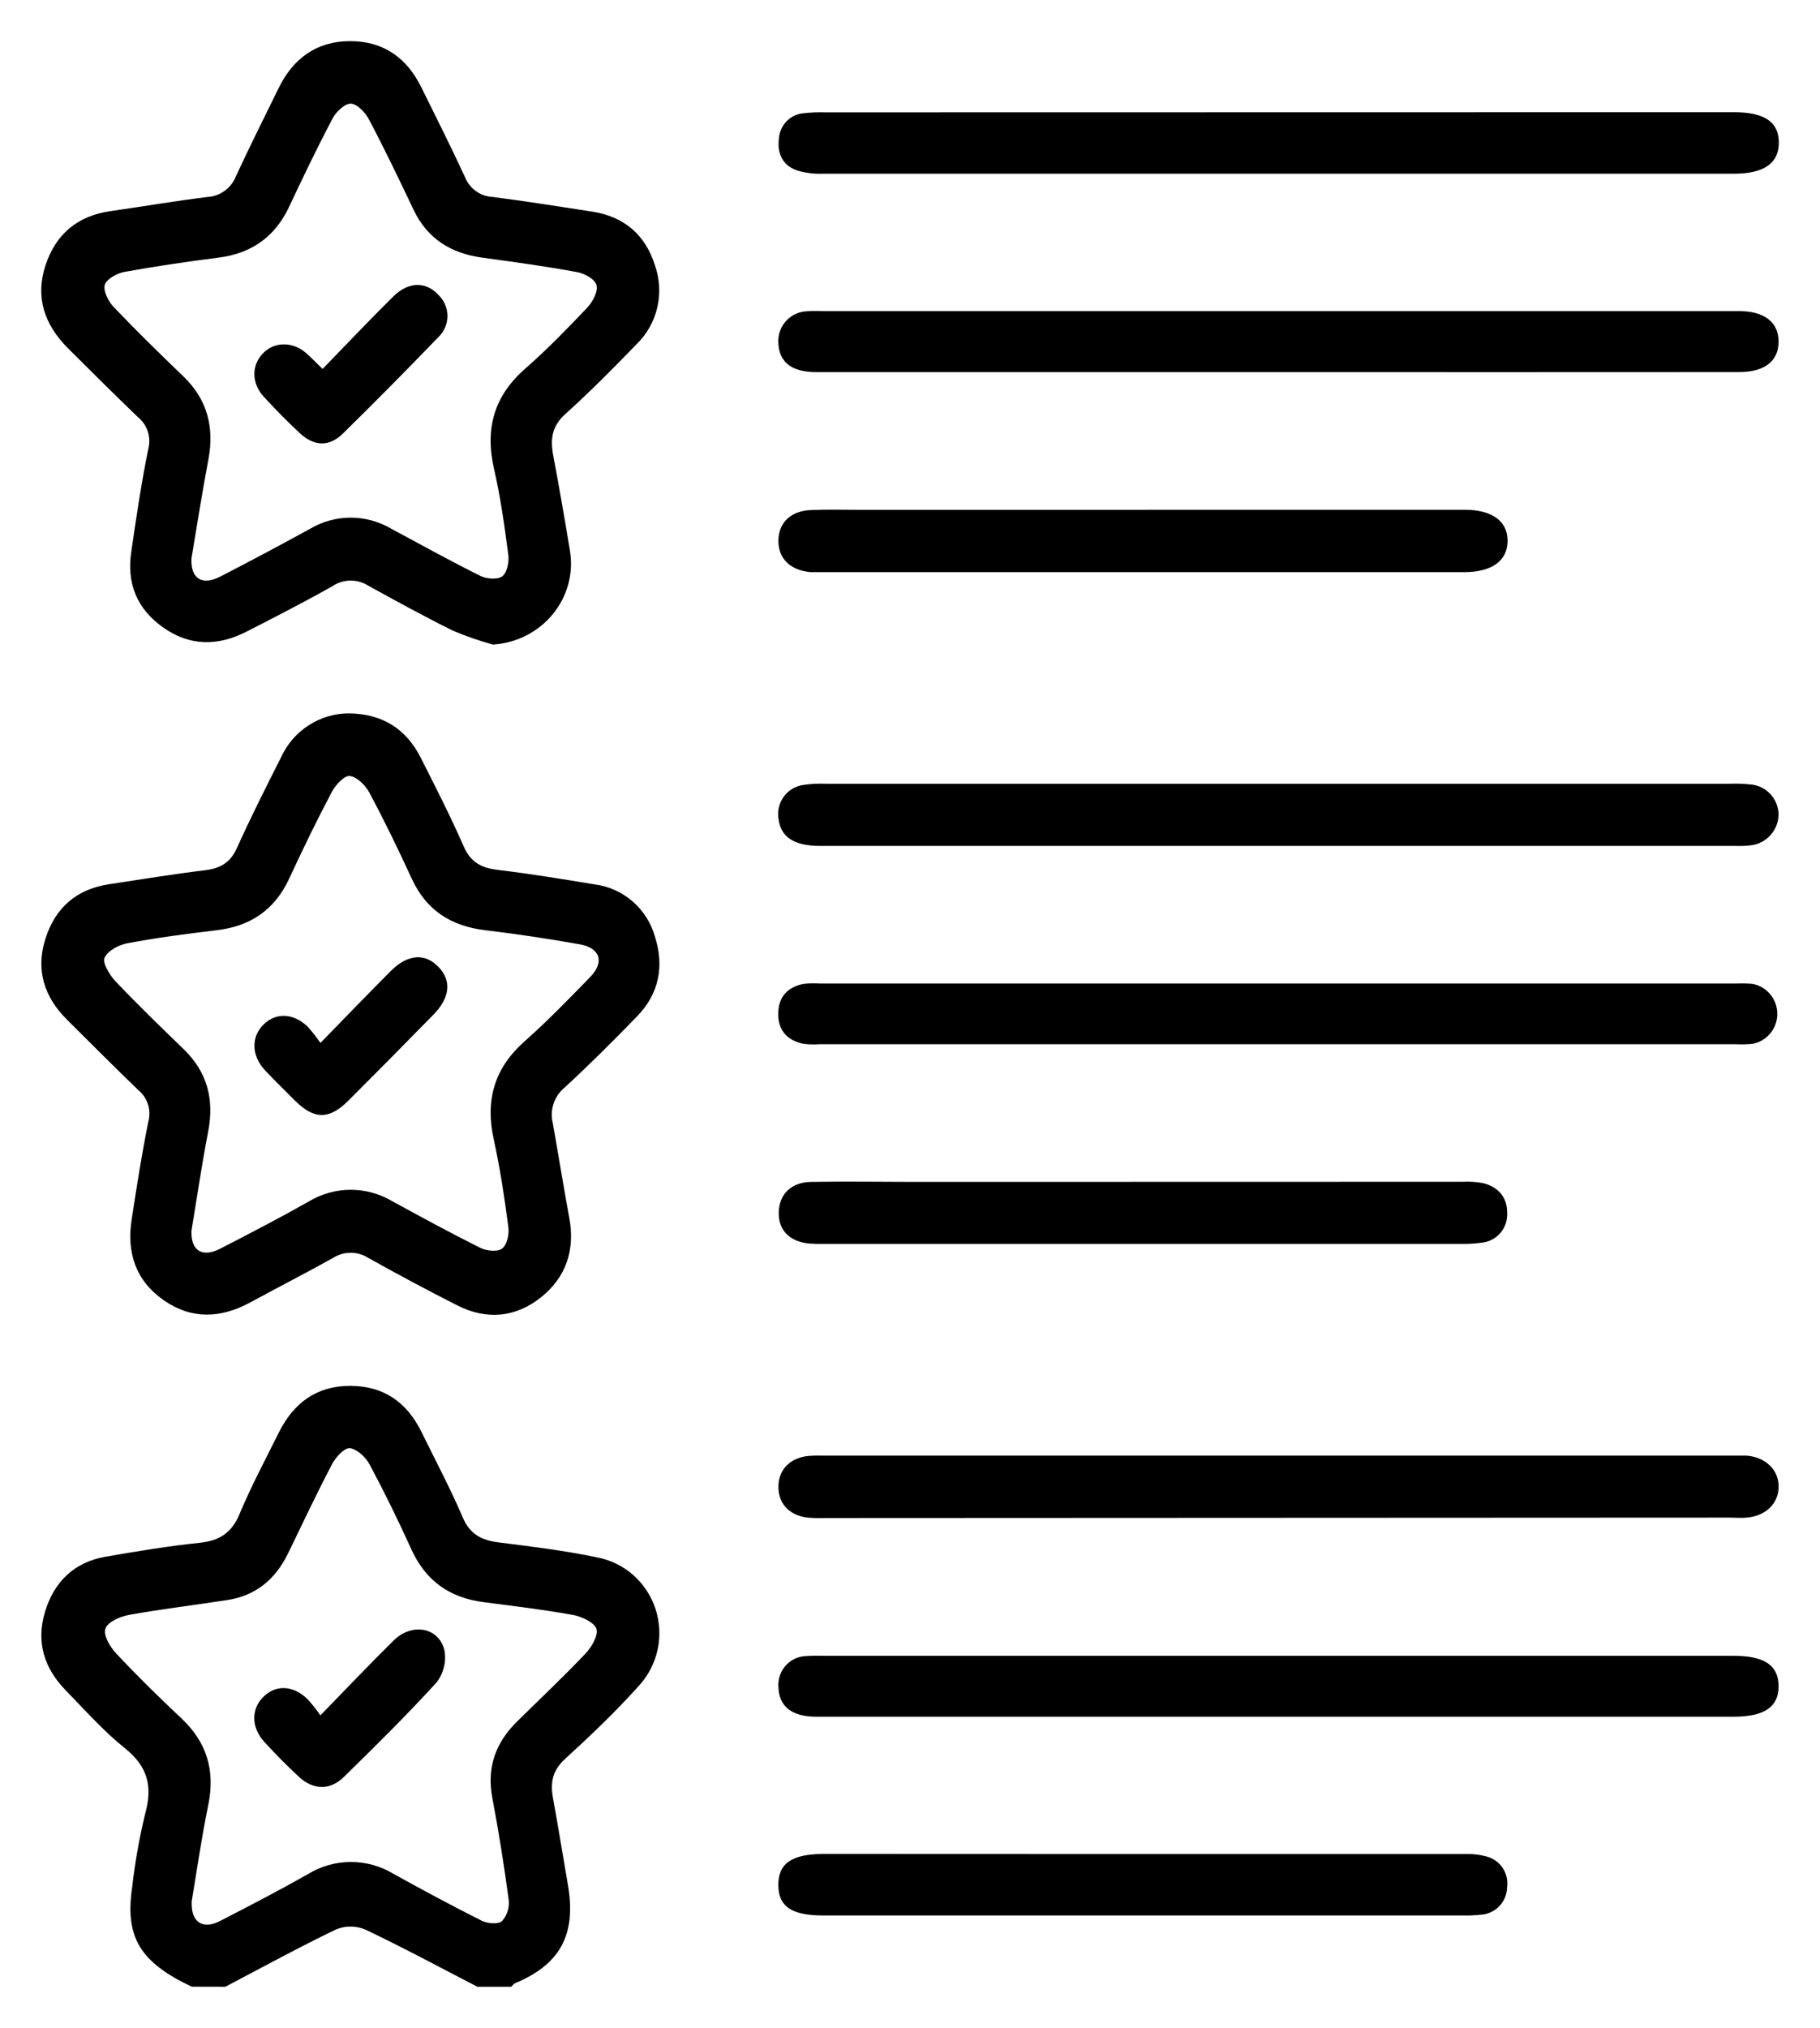 <svg width="44" height="49" viewBox="0 0 44 49" fill="none" xmlns="http://www.w3.org/2000/svg">
<path d="M4.635 48C3.384 47.41 3.016 46.803 3.196 45.59C3.263 44.999 3.367 44.413 3.507 43.834C3.695 43.167 3.576 42.683 3.021 42.24C2.501 41.823 2.049 41.314 1.585 40.836C1.068 40.305 0.869 39.677 1.087 38.947C1.306 38.218 1.793 37.744 2.545 37.613C3.296 37.482 4.066 37.355 4.833 37.275C5.303 37.224 5.598 37.04 5.788 36.587C6.071 35.912 6.415 35.265 6.742 34.61C7.098 33.896 7.654 33.483 8.467 33.484C9.281 33.485 9.841 33.884 10.194 34.606C10.529 35.29 10.889 35.964 11.188 36.664C11.365 37.078 11.65 37.215 12.056 37.266C12.851 37.367 13.649 37.463 14.432 37.627C14.758 37.688 15.061 37.836 15.311 38.056C15.56 38.277 15.746 38.561 15.849 38.878C15.952 39.196 15.969 39.536 15.897 39.863C15.825 40.189 15.668 40.49 15.442 40.734C14.884 41.357 14.275 41.936 13.658 42.5C13.357 42.776 13.301 43.069 13.369 43.441C13.497 44.146 13.611 44.853 13.733 45.56C13.932 46.746 13.542 47.461 12.454 47.916C12.417 47.932 12.391 47.972 12.36 48.002H11.541C10.642 47.538 9.752 47.057 8.84 46.624C8.616 46.527 8.363 46.522 8.136 46.612C7.227 47.047 6.342 47.533 5.448 48.002L4.635 48ZM4.635 45.966C4.619 46.439 4.899 46.628 5.314 46.416C6.029 46.048 6.74 45.68 7.441 45.283C7.753 45.091 8.111 44.988 8.476 44.987C8.841 44.985 9.2 45.085 9.513 45.274C10.216 45.663 10.923 46.044 11.641 46.404C11.781 46.474 12.039 46.499 12.135 46.417C12.196 46.349 12.243 46.268 12.271 46.18C12.299 46.092 12.309 45.999 12.299 45.907C12.187 45.075 12.056 44.245 11.899 43.421C11.766 42.685 11.99 42.098 12.5 41.594C13.053 41.048 13.62 40.517 14.153 39.953C14.303 39.796 14.473 39.504 14.418 39.35C14.363 39.195 14.054 39.055 13.846 39.017C13.132 38.889 12.409 38.803 11.689 38.709C10.873 38.604 10.29 38.197 9.943 37.429C9.628 36.736 9.293 36.051 8.934 35.38C8.84 35.205 8.631 35.012 8.46 34.99C8.325 34.978 8.116 35.206 8.029 35.373C7.654 36.087 7.311 36.82 6.957 37.546C6.654 38.159 6.182 38.554 5.499 38.658C4.706 38.781 3.91 38.875 3.122 39.017C2.909 39.055 2.612 39.182 2.551 39.343C2.49 39.505 2.658 39.787 2.803 39.943C3.313 40.488 3.847 41.011 4.391 41.522C4.998 42.095 5.203 42.772 5.038 43.596C4.874 44.389 4.76 45.191 4.63 45.966H4.635Z" fill="black"/>
<path d="M8.439 17.236C9.253 17.247 9.823 17.615 10.176 18.315C10.529 19.015 10.895 19.728 11.212 20.454C11.386 20.85 11.656 20.974 12.051 21.02C12.831 21.113 13.607 21.241 14.382 21.369C14.722 21.413 15.042 21.558 15.302 21.786C15.561 22.013 15.748 22.313 15.839 22.648C16.062 23.358 15.926 24.015 15.404 24.554C14.832 25.143 14.25 25.725 13.646 26.28C13.523 26.382 13.432 26.517 13.382 26.669C13.332 26.82 13.326 26.983 13.365 27.139C13.501 27.904 13.624 28.672 13.765 29.437C13.905 30.202 13.684 30.866 13.072 31.35C12.46 31.834 11.766 31.895 11.069 31.546C10.34 31.178 9.617 30.791 8.903 30.392C8.776 30.311 8.629 30.268 8.478 30.268C8.328 30.268 8.18 30.311 8.053 30.392C7.393 30.76 6.717 31.105 6.052 31.467C5.339 31.853 4.635 31.887 3.955 31.413C3.275 30.938 3.056 30.253 3.185 29.45C3.306 28.667 3.428 27.881 3.585 27.106C3.624 26.968 3.621 26.821 3.578 26.685C3.535 26.548 3.453 26.427 3.343 26.337C2.762 25.777 2.193 25.207 1.621 24.638C1.067 24.088 0.857 23.433 1.1 22.676C1.342 21.919 1.859 21.482 2.636 21.364C3.413 21.246 4.189 21.119 4.969 21.024C5.333 20.979 5.576 20.835 5.73 20.483C6.062 19.747 6.426 19.026 6.79 18.307C6.934 17.987 7.166 17.716 7.459 17.526C7.751 17.336 8.092 17.235 8.439 17.236ZM4.63 29.729C4.606 30.212 4.884 30.396 5.327 30.168C6.041 29.8 6.751 29.432 7.452 29.037C7.757 28.85 8.107 28.749 8.465 28.746C8.822 28.744 9.173 28.839 9.481 29.021C10.186 29.406 10.891 29.79 11.609 30.148C11.76 30.223 12.021 30.251 12.137 30.168C12.254 30.084 12.313 29.825 12.291 29.657C12.198 28.946 12.092 28.236 11.938 27.537C11.726 26.581 11.95 25.805 12.69 25.152C13.236 24.67 13.744 24.142 14.255 23.62C14.62 23.253 14.52 22.903 14.012 22.815C13.254 22.68 12.492 22.566 11.726 22.474C10.909 22.376 10.311 22 9.956 21.233C9.631 20.527 9.292 19.827 8.928 19.148C8.833 18.971 8.628 18.769 8.455 18.749C8.323 18.735 8.112 18.964 8.023 19.132C7.659 19.819 7.321 20.518 6.994 21.223C6.641 21.987 6.052 22.381 5.233 22.476C4.513 22.562 3.793 22.656 3.08 22.79C2.873 22.828 2.604 22.97 2.528 23.141C2.472 23.264 2.649 23.552 2.783 23.7C3.317 24.262 3.876 24.804 4.432 25.341C5.012 25.898 5.184 26.561 5.032 27.344C4.88 28.126 4.763 28.932 4.63 29.729Z" fill="black"/>
<path d="M11.915 15.573C11.584 15.482 11.26 15.369 10.944 15.235C10.251 14.891 9.574 14.52 8.897 14.147C8.769 14.067 8.621 14.026 8.471 14.028C8.32 14.029 8.173 14.074 8.047 14.157C7.361 14.544 6.66 14.903 5.962 15.26C5.264 15.617 4.587 15.614 3.946 15.161C3.305 14.709 3.06 14.093 3.174 13.328C3.295 12.499 3.417 11.667 3.585 10.847C3.622 10.708 3.617 10.562 3.573 10.425C3.528 10.289 3.446 10.169 3.335 10.079C2.765 9.531 2.206 8.975 1.644 8.415C1.081 7.854 0.845 7.188 1.098 6.416C1.352 5.643 1.887 5.212 2.677 5.1C3.468 4.988 4.23 4.855 5.011 4.76C5.161 4.752 5.306 4.701 5.428 4.613C5.551 4.525 5.646 4.403 5.702 4.262C6.035 3.544 6.388 2.836 6.738 2.125C7.088 1.414 7.652 0.995 8.461 0.994C9.27 0.993 9.835 1.395 10.189 2.116C10.544 2.837 10.911 3.56 11.248 4.293C11.303 4.426 11.395 4.54 11.512 4.622C11.629 4.705 11.767 4.752 11.909 4.758C12.719 4.863 13.524 4.99 14.331 5.115C15.091 5.237 15.602 5.674 15.832 6.406C15.948 6.732 15.969 7.086 15.892 7.424C15.814 7.762 15.641 8.071 15.394 8.312C14.833 8.891 14.265 9.466 13.667 10.004C13.347 10.292 13.303 10.598 13.371 10.985C13.516 11.749 13.648 12.516 13.775 13.283C13.979 14.447 13.099 15.501 11.915 15.573ZM4.629 13.488C4.604 13.979 4.881 14.158 5.327 13.93C6.056 13.555 6.778 13.17 7.495 12.777C7.79 12.602 8.126 12.509 8.468 12.507C8.811 12.505 9.148 12.595 9.445 12.767C10.166 13.155 10.883 13.551 11.615 13.915C11.764 13.99 12.029 14.009 12.143 13.924C12.258 13.838 12.311 13.578 12.289 13.409C12.198 12.713 12.101 12.014 11.944 11.332C11.72 10.351 11.944 9.566 12.701 8.904C13.227 8.444 13.716 7.939 14.197 7.433C14.327 7.294 14.462 7.046 14.423 6.894C14.384 6.742 14.131 6.608 13.953 6.575C13.195 6.435 12.431 6.33 11.666 6.226C10.901 6.122 10.33 5.771 9.993 5.058C9.655 4.346 9.297 3.6 8.92 2.885C8.832 2.718 8.631 2.507 8.481 2.505C8.33 2.503 8.116 2.709 8.035 2.873C7.665 3.573 7.323 4.289 6.985 5.006C6.646 5.722 6.081 6.122 5.294 6.223C4.53 6.321 3.765 6.432 3.007 6.57C2.828 6.603 2.575 6.741 2.533 6.883C2.49 7.025 2.62 7.283 2.748 7.418C3.294 7.99 3.861 8.545 4.432 9.093C5.003 9.641 5.187 10.311 5.039 11.096C4.891 11.88 4.763 12.69 4.63 13.487L4.629 13.488Z" fill="black"/>
<path d="M41.821 18.936C41.987 18.93 42.153 18.936 42.319 18.953C42.503 18.967 42.675 19.05 42.801 19.186C42.927 19.323 42.998 19.502 42.999 19.689C42.993 19.873 42.922 20.049 42.797 20.184C42.673 20.319 42.505 20.405 42.324 20.424C42.203 20.438 42.081 20.443 41.959 20.438H19.826C19.205 20.438 18.882 20.23 18.824 19.802C18.806 19.707 18.808 19.61 18.828 19.517C18.848 19.423 18.887 19.334 18.943 19.256C18.998 19.178 19.068 19.112 19.149 19.062C19.231 19.013 19.321 18.98 19.415 18.966C19.595 18.939 19.776 18.929 19.958 18.936H41.821Z" fill="black"/>
<path d="M19.959 36.677C19.808 36.683 19.656 36.679 19.505 36.665C19.065 36.605 18.808 36.312 18.819 35.901C18.829 35.514 19.087 35.239 19.506 35.181C19.627 35.169 19.749 35.166 19.871 35.17H41.916C42.021 35.17 42.128 35.17 42.234 35.17C42.692 35.212 43.001 35.516 43 35.919C42.999 36.323 42.694 36.625 42.233 36.667C42.096 36.68 41.959 36.667 41.823 36.667L19.959 36.677Z" fill="black"/>
<path d="M19.817 25.229C19.681 25.24 19.544 25.236 19.409 25.217C19.022 25.13 18.802 24.885 18.815 24.471C18.825 24.079 19.044 23.852 19.412 23.774C19.547 23.757 19.684 23.754 19.82 23.764H41.956C42.092 23.758 42.229 23.76 42.365 23.771C42.534 23.801 42.687 23.89 42.797 24.023C42.907 24.155 42.968 24.323 42.968 24.496C42.968 24.669 42.907 24.837 42.797 24.969C42.687 25.102 42.534 25.191 42.365 25.221C42.229 25.233 42.092 25.236 41.956 25.229H19.817Z" fill="black"/>
<path d="M30.916 8.99C27.191 8.99 23.464 8.99 19.733 8.99C19.154 8.99 18.853 8.764 18.82 8.327C18.809 8.231 18.817 8.135 18.843 8.043C18.87 7.951 18.914 7.865 18.973 7.79C19.033 7.716 19.106 7.654 19.19 7.608C19.273 7.563 19.364 7.534 19.459 7.524C19.595 7.513 19.732 7.511 19.868 7.517H42.049C42.656 7.517 42.998 7.787 42.999 8.253C43 8.719 42.666 8.989 42.052 8.989C38.34 8.991 34.627 8.992 30.916 8.99Z" fill="black"/>
<path d="M19.733 41.477C19.143 41.477 18.833 41.232 18.819 40.761C18.812 40.669 18.823 40.577 18.852 40.49C18.88 40.403 18.925 40.322 18.985 40.253C19.045 40.183 19.117 40.126 19.199 40.085C19.28 40.044 19.369 40.02 19.46 40.014C19.613 40.003 19.767 40 19.92 40.006H41.913C42.657 40.006 42.998 40.236 42.999 40.742C43 41.247 42.645 41.477 41.914 41.477H19.733Z" fill="black"/>
<path d="M41.918 2.711C42.659 2.711 43.005 2.946 43.005 3.447C43.005 3.947 42.641 4.197 41.92 4.197C34.572 4.197 27.224 4.197 19.877 4.197C19.666 4.205 19.456 4.176 19.255 4.113C18.912 3.99 18.784 3.695 18.832 3.339C18.844 3.184 18.909 3.039 19.017 2.929C19.125 2.818 19.268 2.75 19.421 2.737C19.602 2.716 19.784 2.709 19.965 2.715L41.918 2.711Z" fill="black"/>
<path d="M35.355 28.553C35.521 28.544 35.687 28.555 35.851 28.585C36.215 28.673 36.441 28.926 36.437 29.301C36.447 29.48 36.388 29.656 36.271 29.792C36.154 29.927 35.989 30.011 35.812 30.026C35.647 30.048 35.481 30.057 35.315 30.054H19.92C19.799 30.057 19.677 30.054 19.556 30.045C19.079 29.995 18.813 29.715 18.827 29.282C18.842 28.849 19.129 28.566 19.601 28.556C20.479 28.541 21.357 28.556 22.236 28.556L35.355 28.553Z" fill="black"/>
<path d="M35.403 12.316C36.073 12.316 36.447 12.589 36.447 13.068C36.447 13.546 36.069 13.823 35.404 13.823H19.823C19.747 13.823 19.671 13.823 19.596 13.823C19.099 13.78 18.808 13.488 18.819 13.048C18.829 12.627 19.115 12.347 19.595 12.324C20.003 12.305 20.412 12.318 20.821 12.318L35.403 12.316Z" fill="black"/>
<path d="M27.594 44.796C30.199 44.796 32.803 44.796 35.408 44.796C35.588 44.788 35.768 44.808 35.942 44.856C36.099 44.897 36.236 44.994 36.327 45.13C36.418 45.265 36.457 45.429 36.436 45.592C36.434 45.763 36.368 45.927 36.251 46.051C36.134 46.175 35.975 46.25 35.806 46.261C35.655 46.277 35.504 46.283 35.353 46.28H19.909C19.142 46.28 18.826 46.07 18.817 45.559C18.808 45.024 19.14 44.793 19.917 44.793L27.594 44.796Z" fill="black"/>
<path d="M7.746 41.445C8.375 40.8 8.936 40.206 9.52 39.633C9.962 39.199 10.613 39.316 10.746 39.878C10.769 40.014 10.764 40.154 10.73 40.287C10.696 40.421 10.635 40.546 10.55 40.654C9.835 41.439 9.076 42.185 8.318 42.929C7.979 43.262 7.575 43.251 7.225 42.929C6.937 42.66 6.659 42.379 6.392 42.088C6.079 41.748 6.068 41.313 6.346 41.019C6.647 40.7 7.074 40.706 7.43 41.048C7.545 41.173 7.65 41.306 7.746 41.445Z" fill="black"/>
<path d="M7.747 25.198C8.363 24.567 8.9 24.009 9.447 23.461C9.854 23.053 10.271 23.022 10.597 23.358C10.924 23.694 10.882 24.105 10.476 24.518C9.796 25.212 9.113 25.903 8.426 26.589C7.961 27.054 7.601 27.054 7.141 26.602C6.898 26.356 6.642 26.111 6.405 25.857C6.075 25.502 6.068 25.052 6.372 24.753C6.677 24.456 7.09 24.48 7.429 24.796C7.544 24.923 7.65 25.057 7.747 25.198Z" fill="black"/>
<path d="M7.799 8.914C8.387 8.309 8.94 7.724 9.512 7.159C9.888 6.791 10.319 6.798 10.624 7.152C10.688 7.218 10.738 7.297 10.771 7.383C10.804 7.469 10.82 7.561 10.818 7.653C10.815 7.745 10.795 7.836 10.757 7.921C10.719 8.005 10.666 8.081 10.599 8.144C9.841 8.931 9.072 9.708 8.291 10.474C7.955 10.803 7.593 10.787 7.244 10.462C6.945 10.182 6.657 9.891 6.38 9.588C6.071 9.254 6.077 8.813 6.37 8.524C6.645 8.253 7.071 8.252 7.394 8.524C7.518 8.632 7.633 8.755 7.799 8.914Z" fill="black"/>
</svg>
